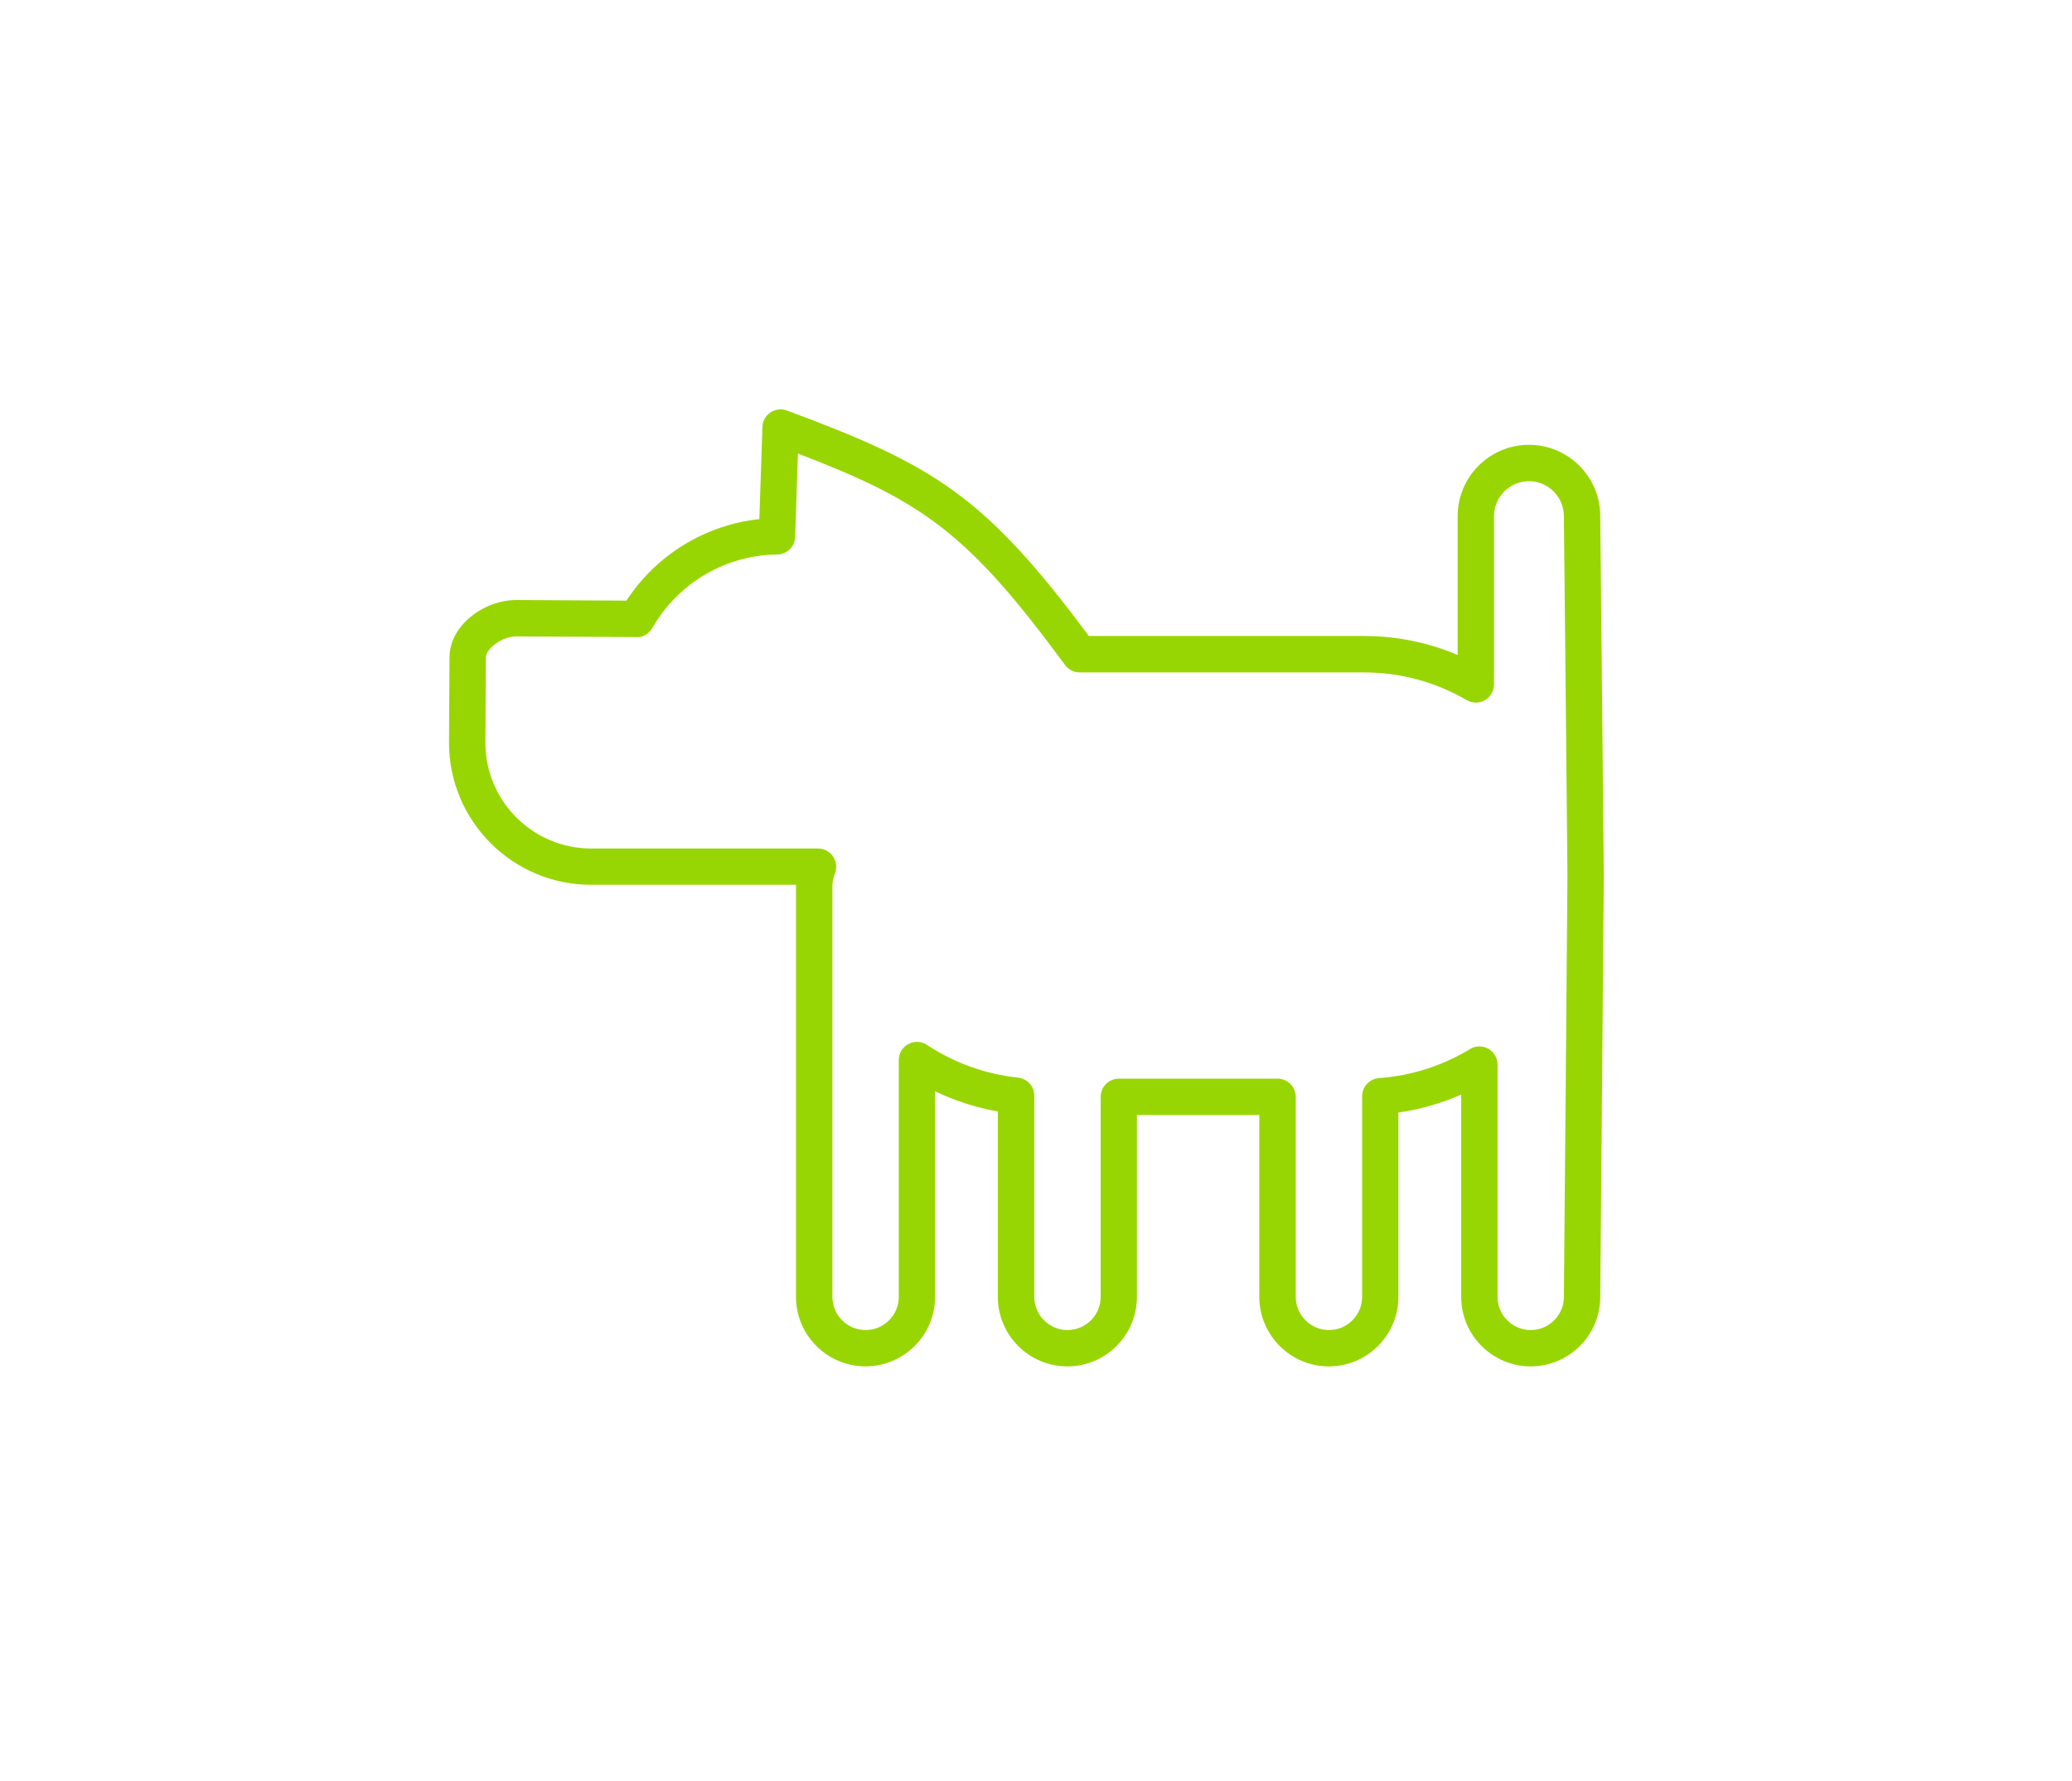 <?xml version="1.0" encoding="utf-8"?>
<!-- Generator: Adobe Illustrator 16.0.0, SVG Export Plug-In . SVG Version: 6.00 Build 0)  -->
<svg version="1.2" baseProfile="tiny" id="Layer_2" xmlns="http://www.w3.org/2000/svg" xmlns:xlink="http://www.w3.org/1999/xlink"
	 x="0px" y="0px" width="57px" height="49px" viewBox="0 0 57 49" xml:space="preserve">
<path fill="#98D603" d="M42.109,37.591c-1.054,0-1.912-0.858-1.912-1.912v-5.567c-0.549,0.242-1.132,0.409-1.728,0.495v5.072
	c0,1.054-0.858,1.912-1.913,1.912c-1.054,0-1.913-0.858-1.913-1.912v-5.004h-3.367v5.004c0,1.054-0.858,1.912-1.913,1.912
	c-1.055,0-1.913-0.858-1.913-1.912v-5.102c-0.597-0.104-1.18-0.292-1.727-0.556v5.657c0,1.054-0.858,1.912-1.913,1.912
	c-1.055,0-1.913-0.858-1.913-1.912v-11.3c0-0.012,0-0.024,0-0.036H16.26c-2.155,0-3.908-1.752-3.908-3.907l0.013-2.34
	c0-0.909,0.969-1.588,1.836-1.588l3.032,0.017c0.819-1.259,2.171-2.084,3.656-2.243l0.085-2.535c0.005-0.161,0.087-0.31,0.221-0.399
	c0.134-0.09,0.303-0.109,0.453-0.054c4.039,1.503,5.429,2.33,8.306,6.204h7.577c0.885,0,1.759,0.179,2.569,0.522v-3.821
	c0-1.082,0.88-1.961,1.961-1.961s1.961,0.879,1.961,1.961l0,0c0,0,0.098,9.52,0.098,9.889c0,0.368-0.098,11.596-0.098,11.596
	C44.022,36.733,43.164,37.591,42.109,37.591z M40.697,28.788c0.084,0,0.168,0.021,0.245,0.064c0.158,0.088,0.255,0.256,0.255,0.436
	v6.391c0,0.502,0.409,0.912,0.912,0.912c0.503,0,0.913-0.41,0.913-0.912c0-0.004,0.098-11.224,0.098-11.591
	c0-0.369-0.098-9.884-0.098-9.884c0-0.535-0.431-0.966-0.961-0.966s-0.961,0.431-0.961,0.961v4.63c0,0.179-0.096,0.345-0.251,0.434
	c-0.154,0.089-0.346,0.088-0.501-0.002c-0.853-0.499-1.827-0.762-2.817-0.762h-7.829c-0.159,0-0.309-0.076-0.403-0.204
	c-2.677-3.638-3.906-4.499-7.348-5.817l-0.077,2.294c-0.008,0.268-0.227,0.48-0.495,0.483c-1.415,0.013-2.729,0.786-3.431,2.019
	c-0.089,0.158-0.273,0.271-0.437,0.253l-3.312-0.019c-0.373,0-0.833,0.324-0.833,0.588l-0.013,2.34c0,1.603,1.305,2.907,2.908,2.907
	h6.242c0.276,0,0.5,0.224,0.5,0.5c0,0.063-0.012,0.133-0.035,0.191c-0.046,0.115-0.069,0.231-0.069,0.345v11.3
	c0,0.502,0.41,0.912,0.913,0.912c0.504,0,0.913-0.41,0.913-0.912v-6.516c0-0.185,0.102-0.354,0.264-0.44
	c0.162-0.088,0.359-0.079,0.513,0.024c0.748,0.495,1.613,0.806,2.502,0.899c0.255,0.026,0.449,0.24,0.449,0.497v5.536
	c0,0.502,0.41,0.912,0.913,0.912s0.913-0.41,0.913-0.912v-5.504c0-0.275,0.224-0.5,0.5-0.5h4.367c0.276,0,0.5,0.225,0.5,0.5v5.504
	c0,0.502,0.41,0.912,0.913,0.912c0.503,0,0.913-0.41,0.913-0.912v-5.521c0-0.263,0.203-0.48,0.464-0.499
	c0.885-0.063,1.75-0.339,2.503-0.798C40.517,28.812,40.606,28.788,40.697,28.788z"/>
</svg>

